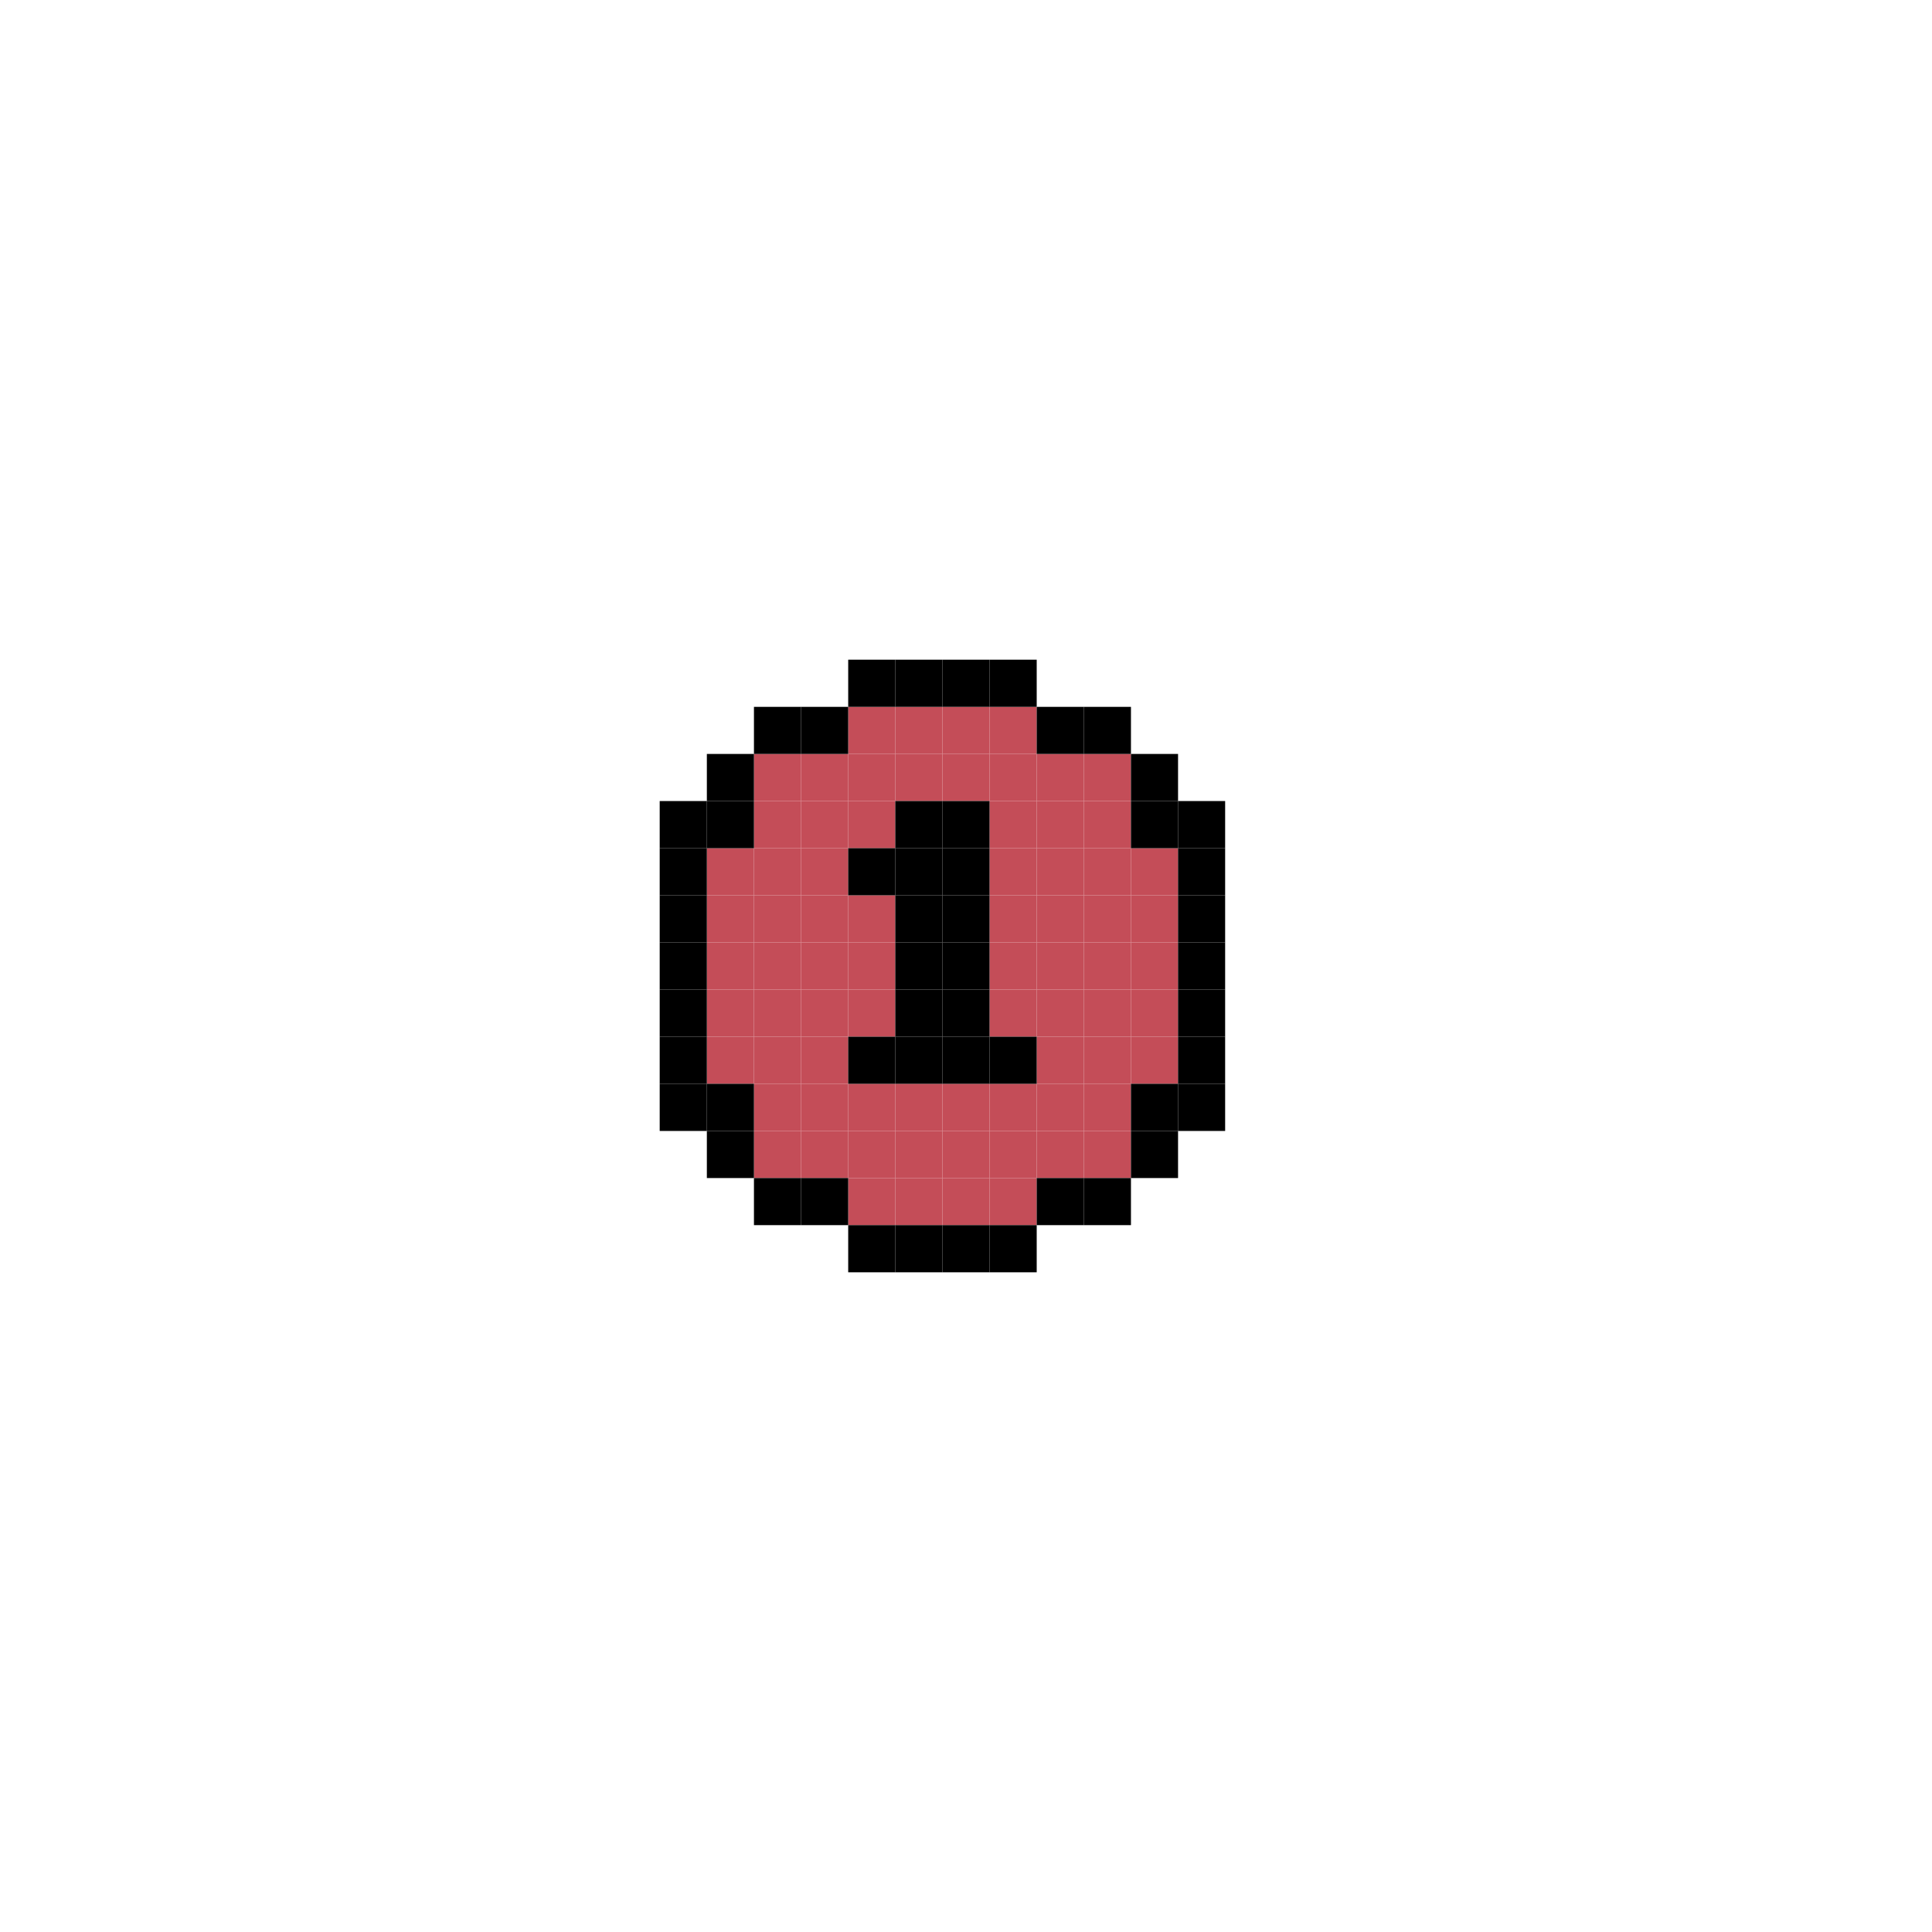 <?xml version="1.0" encoding="utf-8"?>
<!-- Generator: Adobe Illustrator 24.0.3, SVG Export Plug-In . SVG Version: 6.00 Build 0)  -->
<svg version="1.1" id="Layer_1" xmlns="http://www.w3.org/2000/svg" xmlns:xlink="http://www.w3.org/1999/xlink" x="0px" y="0px"
	 viewBox="0 0 288 288" style="enable-background:new 0 0 288 288;" xml:space="preserve">
<style type="text/css">
	.st0{fill:#C44D58;}
	.st1{fill:#E178B0;}
</style>
<g id="XMLID_1_">
	<rect x="133.46" y="105.37" class="st0" width="7.03" height="7.02"/>
	<rect x="140.49" y="105.37" class="st0" width="7.02" height="7.02"/>
	<rect x="147.51" y="105.37" class="st0" width="7.03" height="7.02"/>
	<rect x="126.44" y="105.37" class="st0" width="7.02" height="7.02"/>
	<rect x="161.56" y="112.39" class="st0" width="7.03" height="7.02"/>
	<rect x="168.59" y="147.51" class="st0" width="7.02" height="7.03"/>
	<rect x="168.59" y="126.44" class="st0" width="7.02" height="7.02"/>
	<rect x="168.59" y="133.46" class="st0" width="7.02" height="7.03"/>
	<rect x="168.59" y="154.54" class="st0" width="7.02" height="7.02"/>
	<rect x="168.59" y="140.49" class="st0" width="7.02" height="7.02"/>
	<rect x="154.54" y="168.59" class="st0" width="7.02" height="7.02"/>
	<rect x="126.44" y="175.61" class="st0" width="7.02" height="7.02"/>
	<rect x="147.51" y="175.61" class="st0" width="7.03" height="7.02"/>
	<rect x="140.49" y="175.61" class="st0" width="7.02" height="7.02"/>
	<rect x="147.51" y="168.59" class="st0" width="7.03" height="7.02"/>
	<rect x="133.46" y="175.61" class="st0" width="7.03" height="7.02"/>
	<rect x="105.37" y="147.51" class="st0" width="7.02" height="7.03"/>
	<rect x="105.37" y="140.49" class="st0" width="7.02" height="7.02"/>
	<rect x="105.37" y="133.46" class="st0" width="7.02" height="7.03"/>
	<rect x="105.37" y="154.54" class="st0" width="7.02" height="7.02"/>
	<rect x="105.37" y="126.44" class="st0" width="7.02" height="7.02"/>
	<rect x="126.44" y="133.46" class="st0" width="7.02" height="7.03"/>
	<rect x="126.44" y="147.51" class="st0" width="7.02" height="7.03"/>
	<rect x="126.44" y="140.49" class="st0" width="7.02" height="7.02"/>
	<rect x="154.54" y="133.46" class="st0" width="7.02" height="7.03"/>
	<rect x="154.54" y="154.54" class="st0" width="7.02" height="7.02"/>
	<rect x="147.51" y="119.41" class="st0" width="7.03" height="7.03"/>
	<rect x="154.54" y="147.51" class="st0" width="7.02" height="7.03"/>
	<rect x="147.51" y="126.44" class="st0" width="7.03" height="7.02"/>
	<rect x="147.51" y="133.46" class="st0" width="7.03" height="7.03"/>
	<rect x="154.54" y="140.49" class="st0" width="7.02" height="7.02"/>
	<rect x="147.51" y="147.51" class="st0" width="7.03" height="7.03"/>
	<rect x="147.51" y="140.49" class="st0" width="7.03" height="7.02"/>
	<rect x="154.54" y="126.44" class="st0" width="7.02" height="7.02"/>
	<rect x="126.44" y="161.56" class="st0" width="7.02" height="7.03"/>
	<rect x="133.46" y="161.56" class="st0" width="7.03" height="7.03"/>
	<rect x="119.41" y="133.46" class="st0" width="7.03" height="7.03"/>
	<rect x="126.44" y="119.41" class="st0" width="7.02" height="7.03"/>
	<rect x="119.41" y="119.41" class="st0" width="7.03" height="7.03"/>
	<rect x="119.41" y="126.44" class="st0" width="7.03" height="7.02"/>
	<rect x="119.41" y="161.56" class="st0" width="7.03" height="7.03"/>
	<rect x="119.41" y="154.54" class="st0" width="7.03" height="7.02"/>
	<rect x="119.41" y="147.51" class="st0" width="7.03" height="7.03"/>
	<rect x="119.41" y="140.49" class="st0" width="7.03" height="7.02"/>
	<rect x="140.49" y="161.56" class="st0" width="7.02" height="7.03"/>
	<rect x="112.39" y="133.46" class="st0" width="7.02" height="7.03"/>
	<rect x="161.56" y="133.46" class="st0" width="7.03" height="7.03"/>
	<rect x="112.39" y="161.56" class="st0" width="7.02" height="7.03"/>
	<rect x="161.56" y="119.41" class="st0" width="7.03" height="7.03"/>
	<rect x="112.39" y="168.59" class="st0" width="7.02" height="7.02"/>
	<rect x="154.54" y="119.41" class="st0" width="7.02" height="7.03"/>
	<rect x="161.56" y="126.44" class="st0" width="7.03" height="7.02"/>
	<rect x="161.56" y="147.51" class="st0" width="7.03" height="7.03"/>
	<rect x="161.56" y="161.56" class="st0" width="7.03" height="7.03"/>
	<rect x="161.56" y="140.49" class="st0" width="7.03" height="7.02"/>
	<rect x="133.46" y="112.39" class="st0" width="7.03" height="7.02"/>
	<rect x="126.44" y="112.39" class="st0" width="7.02" height="7.02"/>
	<rect x="147.51" y="161.56" class="st0" width="7.03" height="7.03"/>
	<rect x="140.49" y="112.39" class="st0" width="7.02" height="7.02"/>
	<rect x="126.44" y="168.59" class="st0" width="7.02" height="7.02"/>
	<rect x="112.39" y="119.41" class="st0" width="7.02" height="7.03"/>
	<rect x="119.41" y="112.39" class="st0" width="7.03" height="7.02"/>
	<rect x="140.49" y="168.59" class="st0" width="7.02" height="7.02"/>
	<rect x="119.41" y="168.59" class="st0" width="7.03" height="7.02"/>
	<rect x="154.54" y="112.39" class="st0" width="7.02" height="7.02"/>
	<rect x="147.51" y="112.39" class="st0" width="7.03" height="7.02"/>
	<rect x="154.54" y="161.56" class="st0" width="7.02" height="7.03"/>
	<rect x="112.39" y="140.49" class="st0" width="7.02" height="7.02"/>
	<rect x="112.39" y="112.39" class="st0" width="7.02" height="7.02"/>
	<rect x="112.39" y="126.44" class="st0" width="7.02" height="7.02"/>
	<rect x="112.39" y="154.54" class="st0" width="7.02" height="7.02"/>
	<rect x="112.39" y="147.51" class="st0" width="7.02" height="7.03"/>
	<rect x="161.56" y="168.59" class="st0" width="7.03" height="7.02"/>
	<rect x="161.56" y="154.54" class="st0" width="7.03" height="7.02"/>
	<rect x="133.46" y="168.59" class="st0" width="7.03" height="7.02"/>
	<rect x="175.61" y="161.56" width="7.02" height="7.03"/>
	<rect x="175.61" y="154.54" width="7.02" height="7.02"/>
	<rect x="175.61" y="147.51" width="7.02" height="7.03"/>
	<rect x="175.61" y="140.49" width="7.02" height="7.02"/>
	<rect x="175.61" y="133.46" width="7.02" height="7.03"/>
	<rect x="175.61" y="126.44" width="7.02" height="7.02"/>
	<rect x="175.61" y="119.41" width="7.02" height="7.03"/>
	<rect x="168.59" y="168.59" width="7.02" height="7.02"/>
	<rect x="168.59" y="161.56" width="7.02" height="7.03"/>
	<rect x="168.59" y="119.41" width="7.02" height="7.03"/>
	<rect x="168.59" y="112.39" width="7.02" height="7.02"/>
	<rect x="161.56" y="175.61" width="7.03" height="7.02"/>
	<rect x="161.56" y="105.37" width="7.03" height="7.02"/>
	<rect x="154.54" y="175.61" width="7.02" height="7.02"/>
	<rect x="154.54" y="105.37" width="7.02" height="7.02"/>
	<rect x="147.51" y="182.63" width="7.03" height="7.03"/>
	<rect x="147.51" y="154.54" width="7.03" height="7.02"/>
	<rect x="147.51" y="98.34" width="7.03" height="7.03"/>
	<rect x="140.49" y="182.63" width="7.02" height="7.03"/>
	<rect x="140.49" y="154.54" width="7.02" height="7.02"/>
	<rect x="140.49" y="147.51" width="7.02" height="7.03"/>
	<rect x="140.49" y="140.49" width="7.02" height="7.02"/>
	<rect x="140.49" y="133.46" width="7.02" height="7.03"/>
	<rect x="140.49" y="126.44" width="7.02" height="7.02"/>
	<rect x="140.49" y="119.41" width="7.02" height="7.03"/>
	<rect x="140.49" y="98.34" width="7.02" height="7.03"/>
	<rect x="133.46" y="182.63" width="7.03" height="7.03"/>
	<rect x="133.46" y="154.54" width="7.03" height="7.02"/>
	<rect x="133.46" y="147.51" width="7.03" height="7.03"/>
	<rect x="133.46" y="140.49" width="7.03" height="7.02"/>
	<rect x="133.46" y="133.46" width="7.03" height="7.03"/>
	<rect x="133.46" y="126.44" width="7.03" height="7.02"/>
	<rect x="133.46" y="119.41" width="7.03" height="7.03"/>
	<rect x="133.46" y="98.34" width="7.03" height="7.03"/>
	<rect x="126.44" y="182.63" width="7.02" height="7.03"/>
	<rect x="126.44" y="154.54" width="7.02" height="7.02"/>
	<rect x="126.44" y="126.44" width="7.02" height="7.02"/>
	<rect x="126.44" y="98.34" width="7.02" height="7.03"/>
	<rect x="119.41" y="175.61" width="7.03" height="7.02"/>
	<rect x="119.41" y="105.37" width="7.03" height="7.02"/>
	<rect x="112.39" y="175.61" width="7.02" height="7.02"/>
	<rect x="112.39" y="105.37" width="7.02" height="7.02"/>
	<rect x="105.37" y="168.59" width="7.02" height="7.02"/>
	<rect x="105.37" y="161.56" width="7.02" height="7.03"/>
	<rect x="105.37" y="119.41" width="7.02" height="7.03"/>
	<rect x="105.37" y="112.39" width="7.02" height="7.02"/>
	<rect x="98.34" y="161.56" width="7.03" height="7.03"/>
	<rect x="98.34" y="154.54" width="7.03" height="7.02"/>
	<rect x="98.34" y="147.51" width="7.03" height="7.03"/>
	<rect x="98.34" y="140.49" width="7.03" height="7.02"/>
	<rect x="98.34" y="133.46" width="7.03" height="7.03"/>
	<rect x="98.34" y="126.44" width="7.03" height="7.02"/>
	<rect x="98.34" y="119.41" width="7.03" height="7.03"/>
</g>
<rect x="-60.88" y="-92.1" class="st1" width="96" height="55"/>
</svg>
